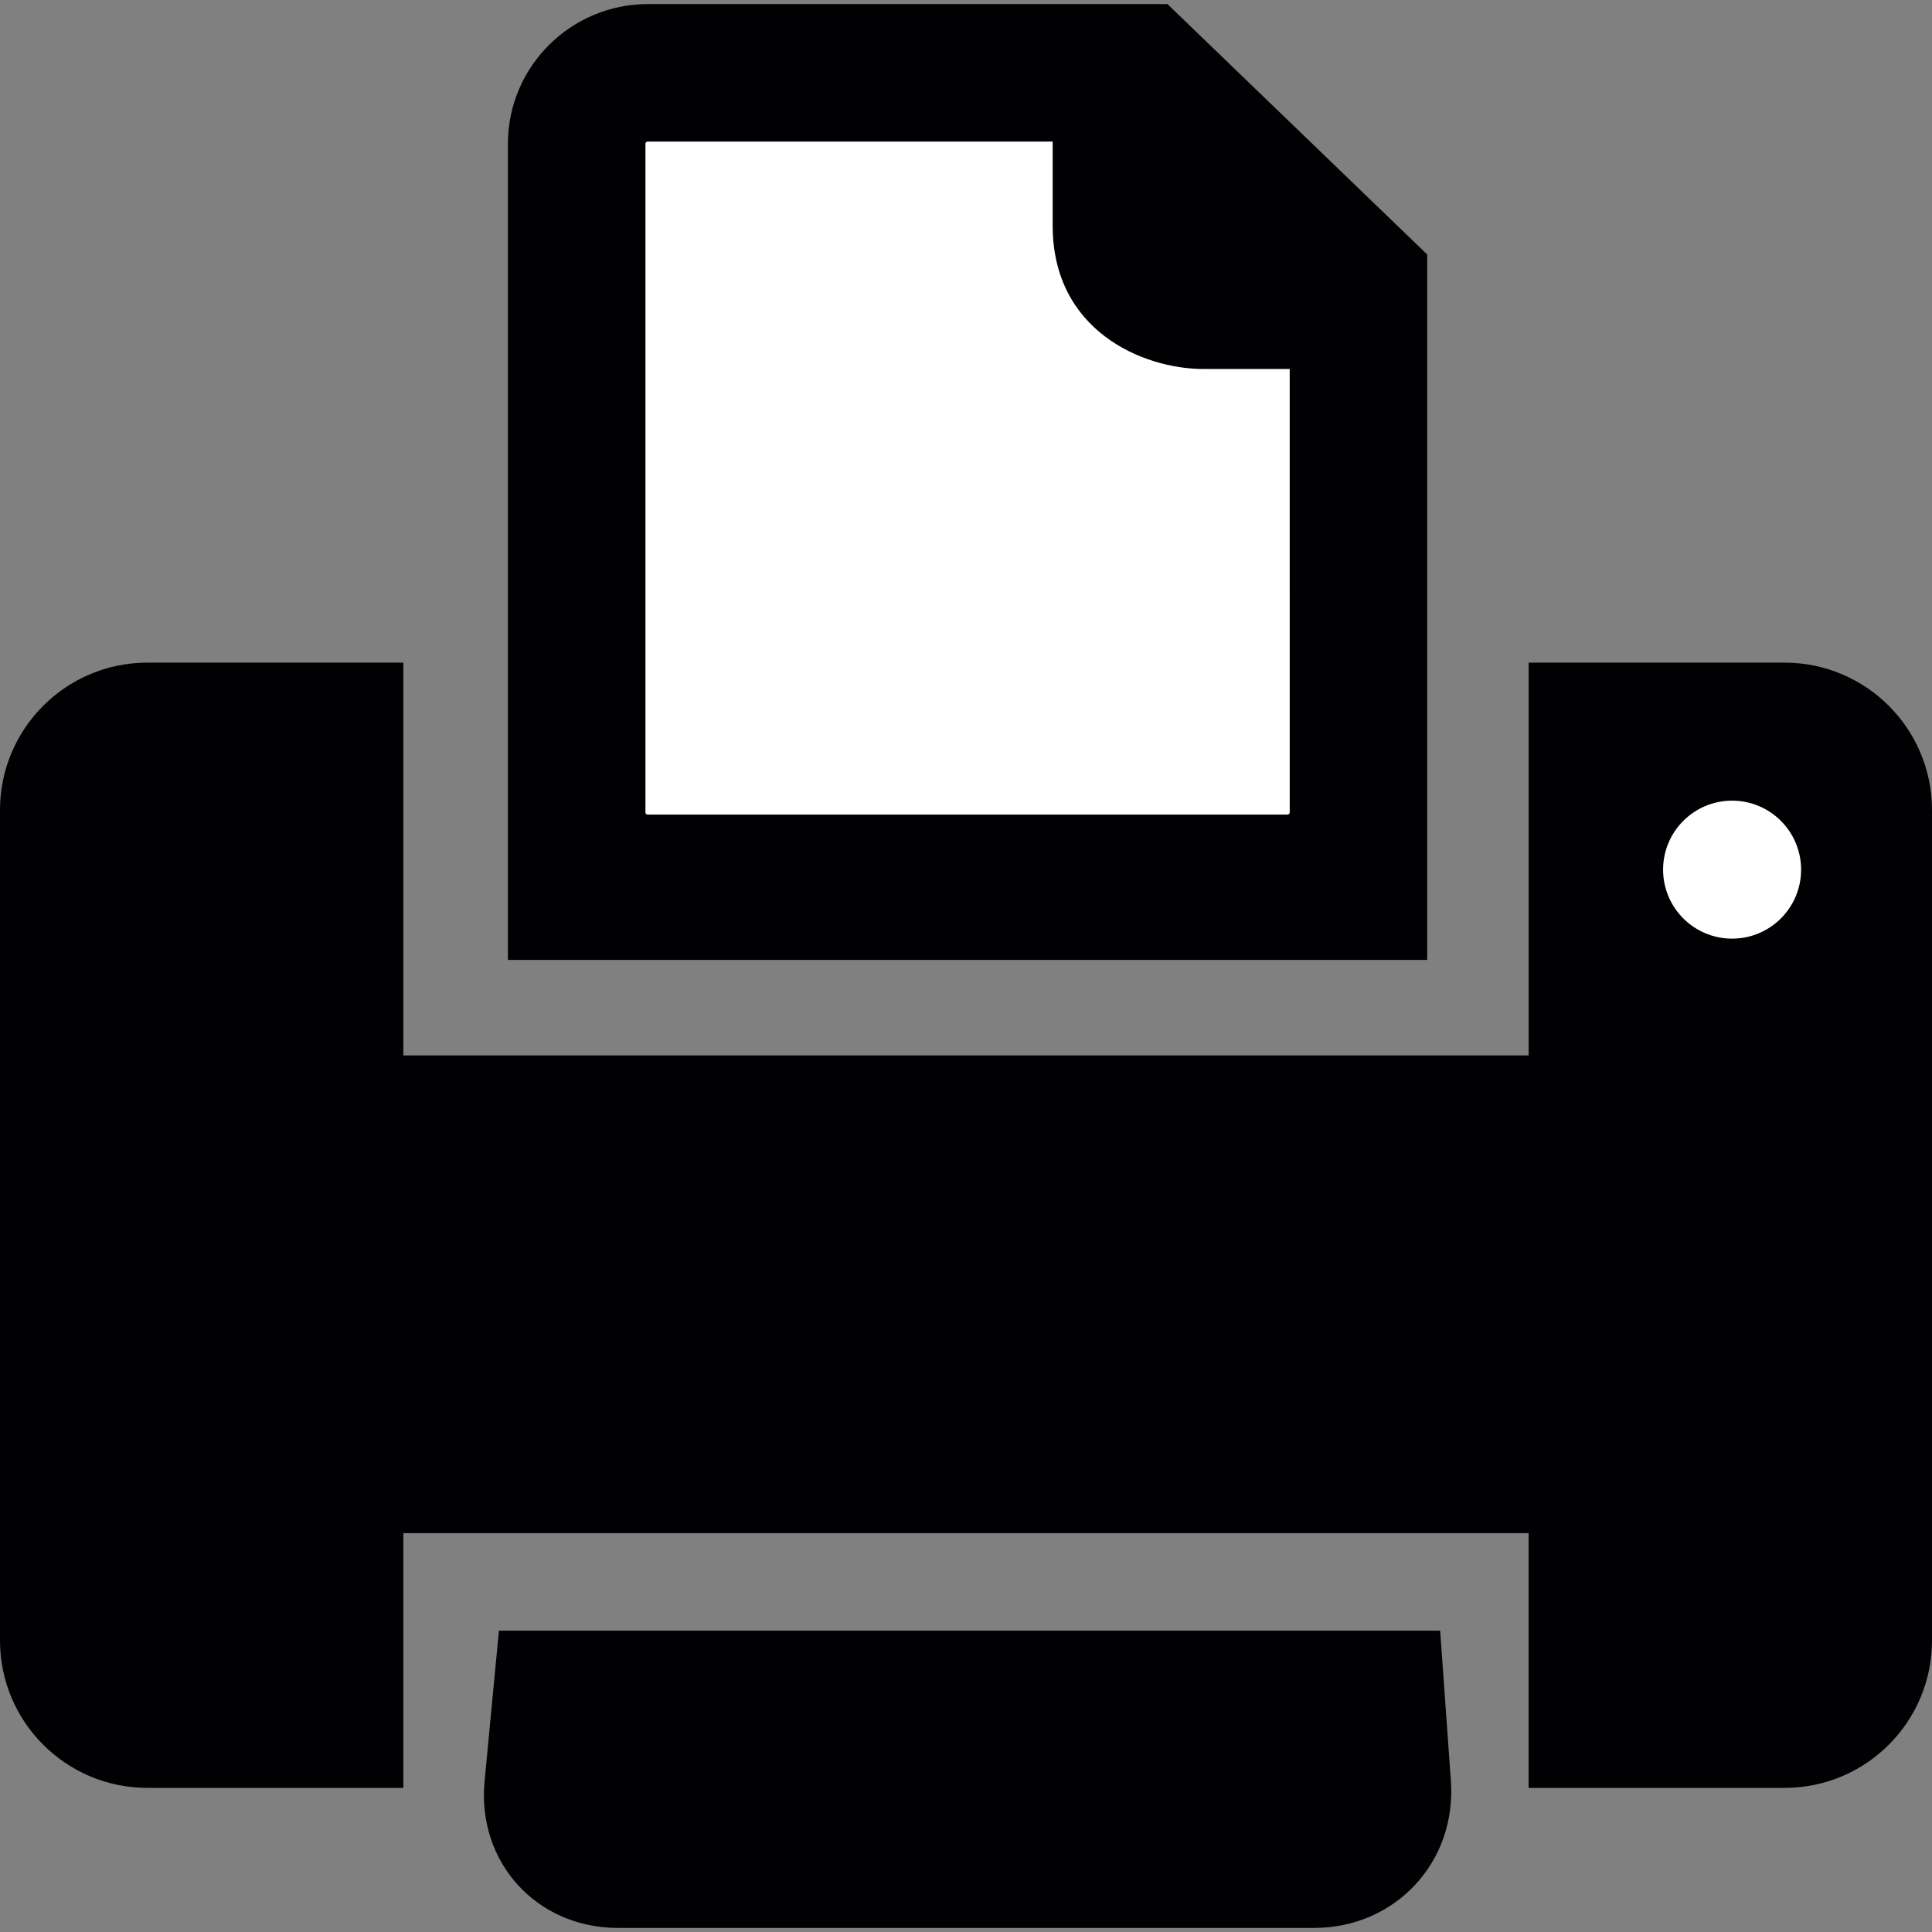 <?xml version="1.0" encoding="UTF-8" standalone="no"?>
<!-- Generator: Adobe Illustrator 18.1.1, SVG Export Plug-In . SVG Version: 6.00 Build 0)  -->

<svg
   xmlns:dc="http://purl.org/dc/elements/1.1/"
   xmlns:cc="http://creativecommons.org/ns#"
   xmlns:rdf="http://www.w3.org/1999/02/22-rdf-syntax-ns#"
   xmlns:svg="http://www.w3.org/2000/svg"
   xmlns="http://www.w3.org/2000/svg"
   xmlns:sodipodi="http://sodipodi.sourceforge.net/DTD/sodipodi-0.dtd"
   xmlns:inkscape="http://www.inkscape.org/namespaces/inkscape"
   version="1.1"
   id="Capa_1"
   x="0px"
   y="0px"
   viewBox="0 0 285.137 285.137"
   style="enable-background:new 0 0 285.137 285.137;"
   xml:space="preserve"
   inkscape:version="0.48.5 r10040"
   width="100%"
   height="100%"
   sodipodi:docname="printer.svg"><rect x="0" y="0" width="285.137" height="285.137" fill="#808080" stroke="none"/><defs
     id="defs3109" /><sodipodi:namedview
     pagecolor="#ffffff"
     bordercolor="#666666"
     borderopacity="1"
     objecttolerance="10"
     gridtolerance="10"
     guidetolerance="10"
     inkscape:pageopacity="0"
     inkscape:pageshadow="2"
     inkscape:window-width="2880"
     inkscape:window-height="1563"
     id="namedview3107"
     showgrid="false"
     inkscape:zoom="4.7240449"
     inkscape:cx="142.5685"
     inkscape:cy="134.10118"
     inkscape:window-x="-3"
     inkscape:window-y="-3"
     inkscape:window-maximized="1"
     inkscape:current-layer="Capa_1" /><path
     sodipodi:type="arc"
     style="color:#000000;fill:#ffffff;fill-opacity:1;fill-rule:nonzero;stroke:#000000;stroke-width:0.125;stroke-linecap:butt;stroke-linejoin:bevel;stroke-miterlimit:4;stroke-opacity:1;stroke-dasharray:none;stroke-dashoffset:0;marker:none;visibility:visible;display:inline;overflow:visible;enable-background:accumulate"
     id="path3135"
     sodipodi:cx="255.18385"
     sodipodi:cy="127.85653"
     sodipodi:rx="15.347017"
     sodipodi:ry="14.81781"
     d="m 270.531,127.857 a 15.347,14.818 0 1 1 -30.694,0 15.347,14.818 0 1 1 30.694,0 z" /><path
     style="color:#000000;fill:#ffffff;fill-opacity:1;fill-rule:nonzero;stroke:#000000;stroke-width:0.125;stroke-linecap:butt;stroke-linejoin:bevel;stroke-miterlimit:4;stroke-opacity:1;stroke-dashoffset:0;marker:none;visibility:visible;display:inline;overflow:visible;enable-background:accumulate"
     d="m 88.272,16.723 74.301,0.635 34.072,29.362 0.644,84.312 -109.017,0 z"
     id="rect3132"
     inkscape:connector-curvature="0"
     sodipodi:nodetypes="cccccc" /><g
     id="g3069"><path
       style="fill:#010002;"
       d="M73.634,240.67l-2.116,22.208c-1.142,11.961,7.675,21.658,19.689,21.658h102.717   c12.015,0,21.06-9.714,20.206-21.702l-1.583-22.17H73.634V240.67z"
       id="path3071" /><path
       style="fill:#010002;"
       d="M285.137,242.112V119.553c0-12.015-9.741-21.756-21.756-21.756h-37.774v57.97H59.531v-57.97H21.756   C9.741,97.797,0,107.538,0,119.553v122.558c0,12.015,9.741,21.756,21.756,21.756h37.774v-37.6h166.071v37.6h37.774   C275.396,263.868,285.137,254.127,285.137,242.112z M255.636,138.53c-5.624,0-10.187-4.558-10.187-10.182   c0-5.624,4.563-10.182,10.187-10.182c5.619,0,10.182,4.558,10.182,10.182C265.818,133.972,261.255,138.53,255.636,138.53z"
       id="path3073" /><path
       style="fill:#010002;"
       d="M210.639,42.52v-4.955l-38.34-36.964h-5.483c-0.011,0-0.011,0-0.011,0c-0.011,0-0.011,0-0.011,0   H95.613c-11.389,0-20.652,9.252-20.652,20.619v120.454h135.677V42.917C210.639,42.786,210.644,42.656,210.639,42.52z    M190.345,119.907c0,0.185-0.141,0.315-0.343,0.315h-94.39c-0.207,0-0.354-0.131-0.354-0.315V21.215   c0-0.185,0.152-0.321,0.354-0.321h59.748v12.407c0,15.523,13.315,21.158,22.278,21.158h12.706   C190.345,54.459,190.345,119.907,190.345,119.907z"
       id="path3075" /></g><g
     id="g3077" /><g
     id="g3079" /><g
     id="g3081" /><g
     id="g3083" /><g
     id="g3085" /><g
     id="g3087" /><g
     id="g3089" /><g
     id="g3091" /><g
     id="g3093" /><g
     id="g3095" /><g
     id="g3097" /><g
     id="g3099" /><g
     id="g3101" /><g
     id="g3103" /><g
     id="g3105" /></svg>